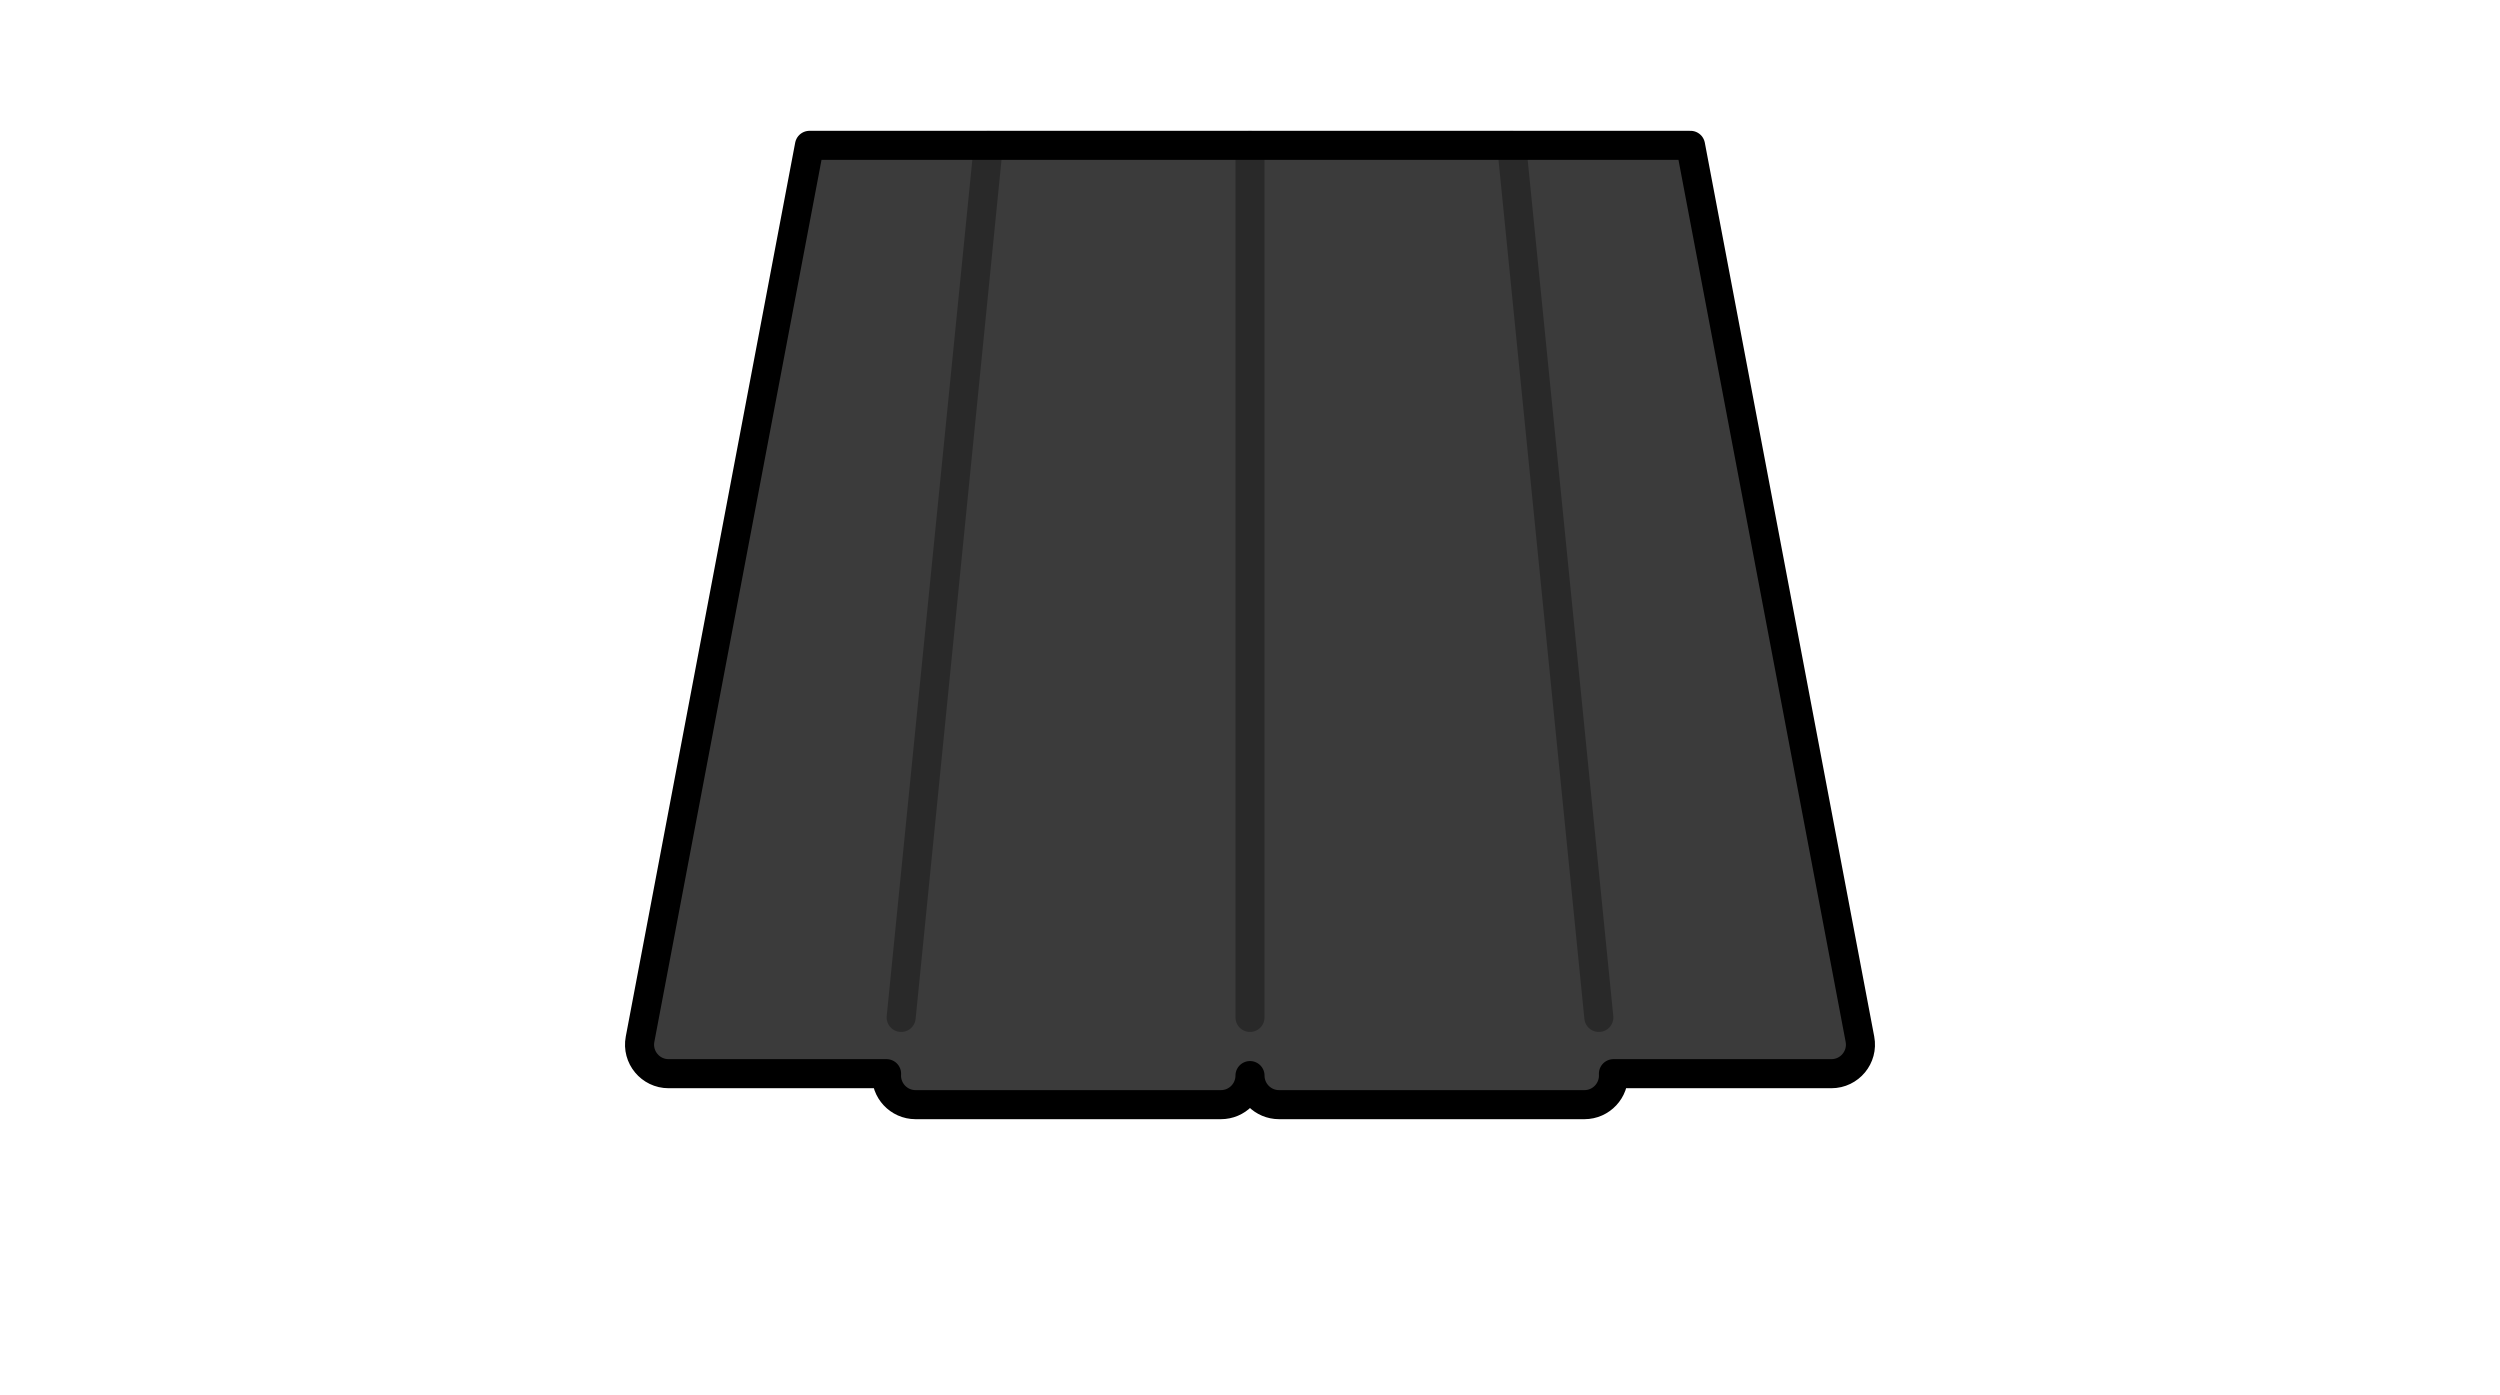 <svg width="86" height="48" viewBox="0 0 86 48" fill="none" xmlns="http://www.w3.org/2000/svg">
<path d="M27.846 5L22.018 35.749C21.901 36.365 22.373 36.935 23 36.935H30.498C30.46 37.508 30.915 38 31.496 38H42C42.552 38 43 37.552 43 37C43 37.552 43.447 38 44 38H54.504C55.084 38 55.539 37.508 55.502 36.935H62.999C63.626 36.935 64.099 36.365 63.982 35.749L58.154 5H27.846Z" fill="#3B3B3B" stroke="black" stroke-miterlimit="10" stroke-linecap="round" stroke-linejoin="round"/>
<g style="mix-blend-mode:multiply" opacity="0.3">
<path d="M52 5L55 35M43 35V5" stroke="black" stroke-miterlimit="10" stroke-linecap="round" stroke-linejoin="round"/>
<path d="M34 5L31 35" stroke="black" stroke-miterlimit="10" stroke-linecap="round" stroke-linejoin="round"/>
</g>
</svg>

